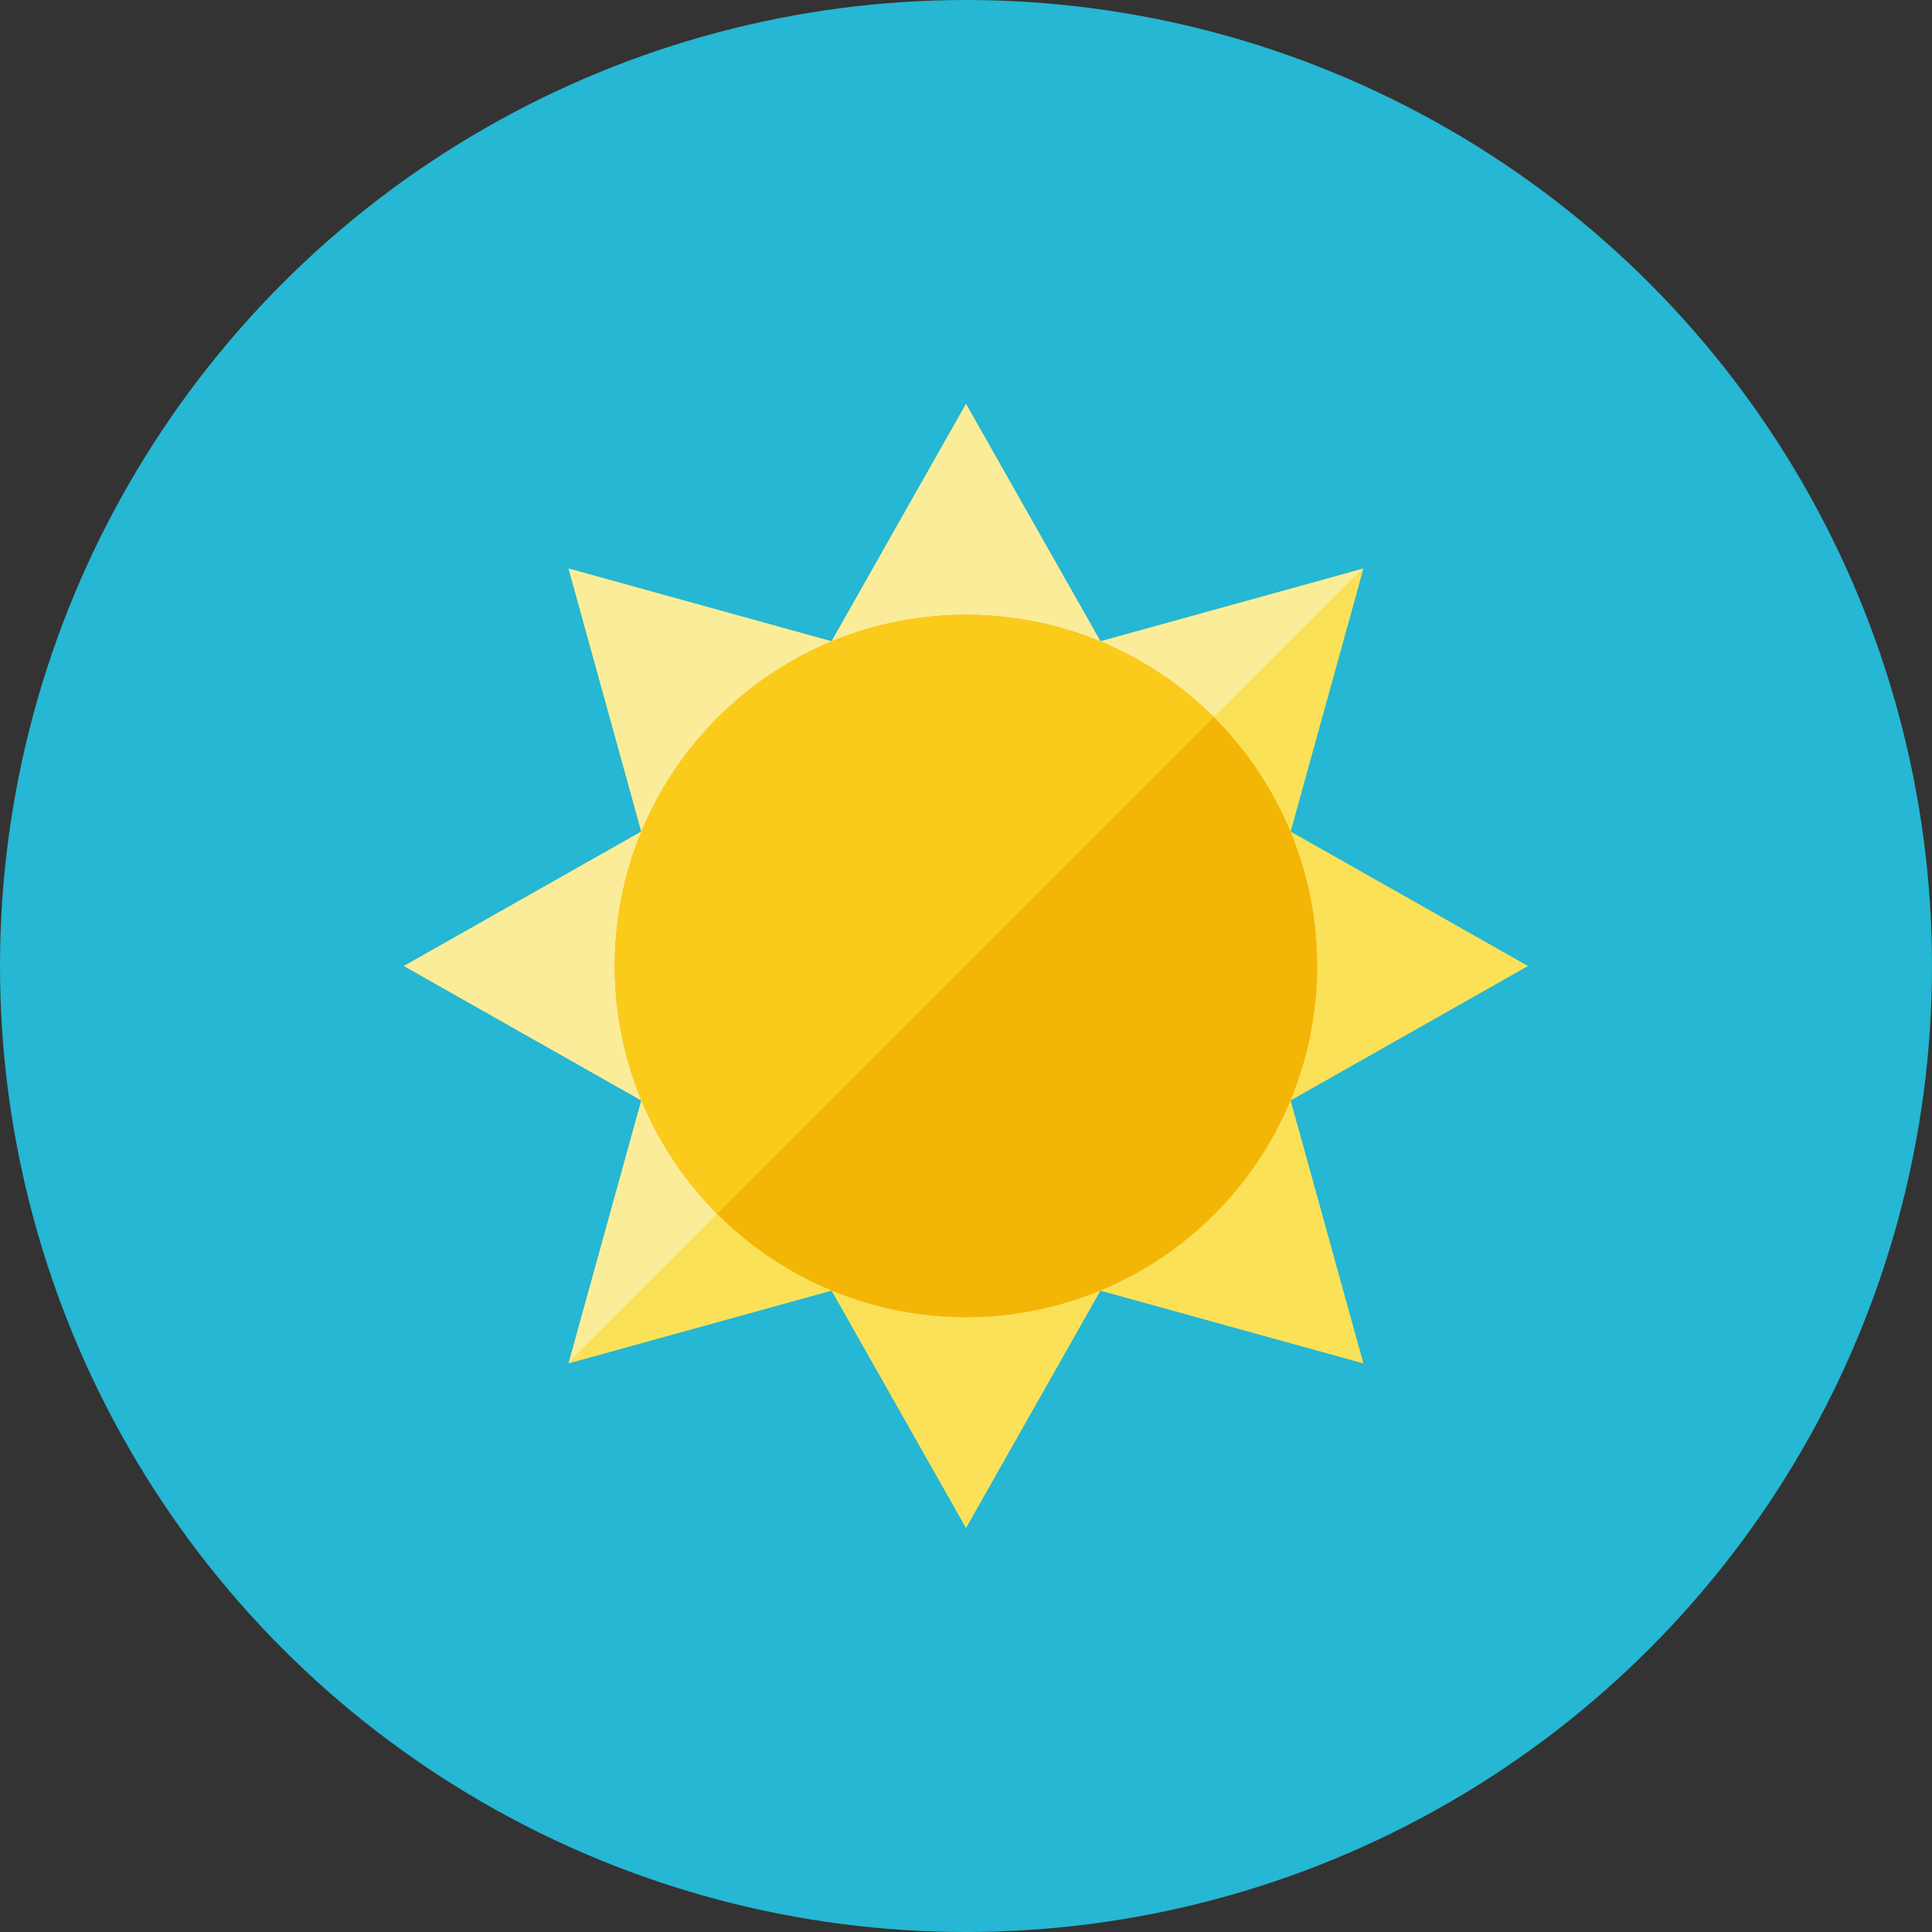 <?xml version="1.0" encoding="iso-8859-1"?>
<!-- Generator: Adobe Illustrator 17.1.0, SVG Export Plug-In . SVG Version: 6.00 Build 0)  -->
<!DOCTYPE svg PUBLIC "-//W3C//DTD SVG 1.0//EN" "http://www.w3.org/TR/2001/REC-SVG-20010904/DTD/svg10.dtd">
<svg version="1.0" xmlns="http://www.w3.org/2000/svg" xmlns:xlink="http://www.w3.org/1999/xlink" x="0px" y="0px" width="110px"
	 height="110px" viewBox="0 0 110 110" style="enable-background:new 0 0 110 110;" xml:space="preserve">
<rect x="0" y="0" width="110" height="110" fill="#333333" stroke="none"/>
<g id="Artboard">
</g>
<g id="Multicolor">
	<circle style="fill:#25B7D3;" cx="55" cy="55" r="55"/>
	<g>
		<g>
			<polygon style="fill:#FBE158;" points="87,55 73.485,62.654 77.627,77.628 62.654,73.485 55,87 47.346,73.485 32.372,77.627 
				36.515,62.654 23,55 36.515,47.346 32.373,32.372 47.346,36.515 55,23 62.654,36.515 77.628,32.373 73.485,47.346 			"/>
		</g>
		<g>
			<polygon style="fill:#FBEC9A;" points="77.553,32.394 62.654,36.515 55,23 47.346,36.515 32.373,32.372 36.515,47.346 23,55 
				36.515,62.654 32.393,77.553 			"/>
		</g>
		<g>
			<circle style="fill:#F3B607;" cx="55" cy="55" r="20"/>
		</g>
		<g>
			<path style="fill:#FACB1B;" d="M55,35c-11.046,0-20,8.954-20,20c0,5.509,2.229,10.497,5.832,14.114l28.282-28.282
				C65.497,37.229,60.509,35,55,35z"/>
		</g>
	</g>
</g>
</svg>
